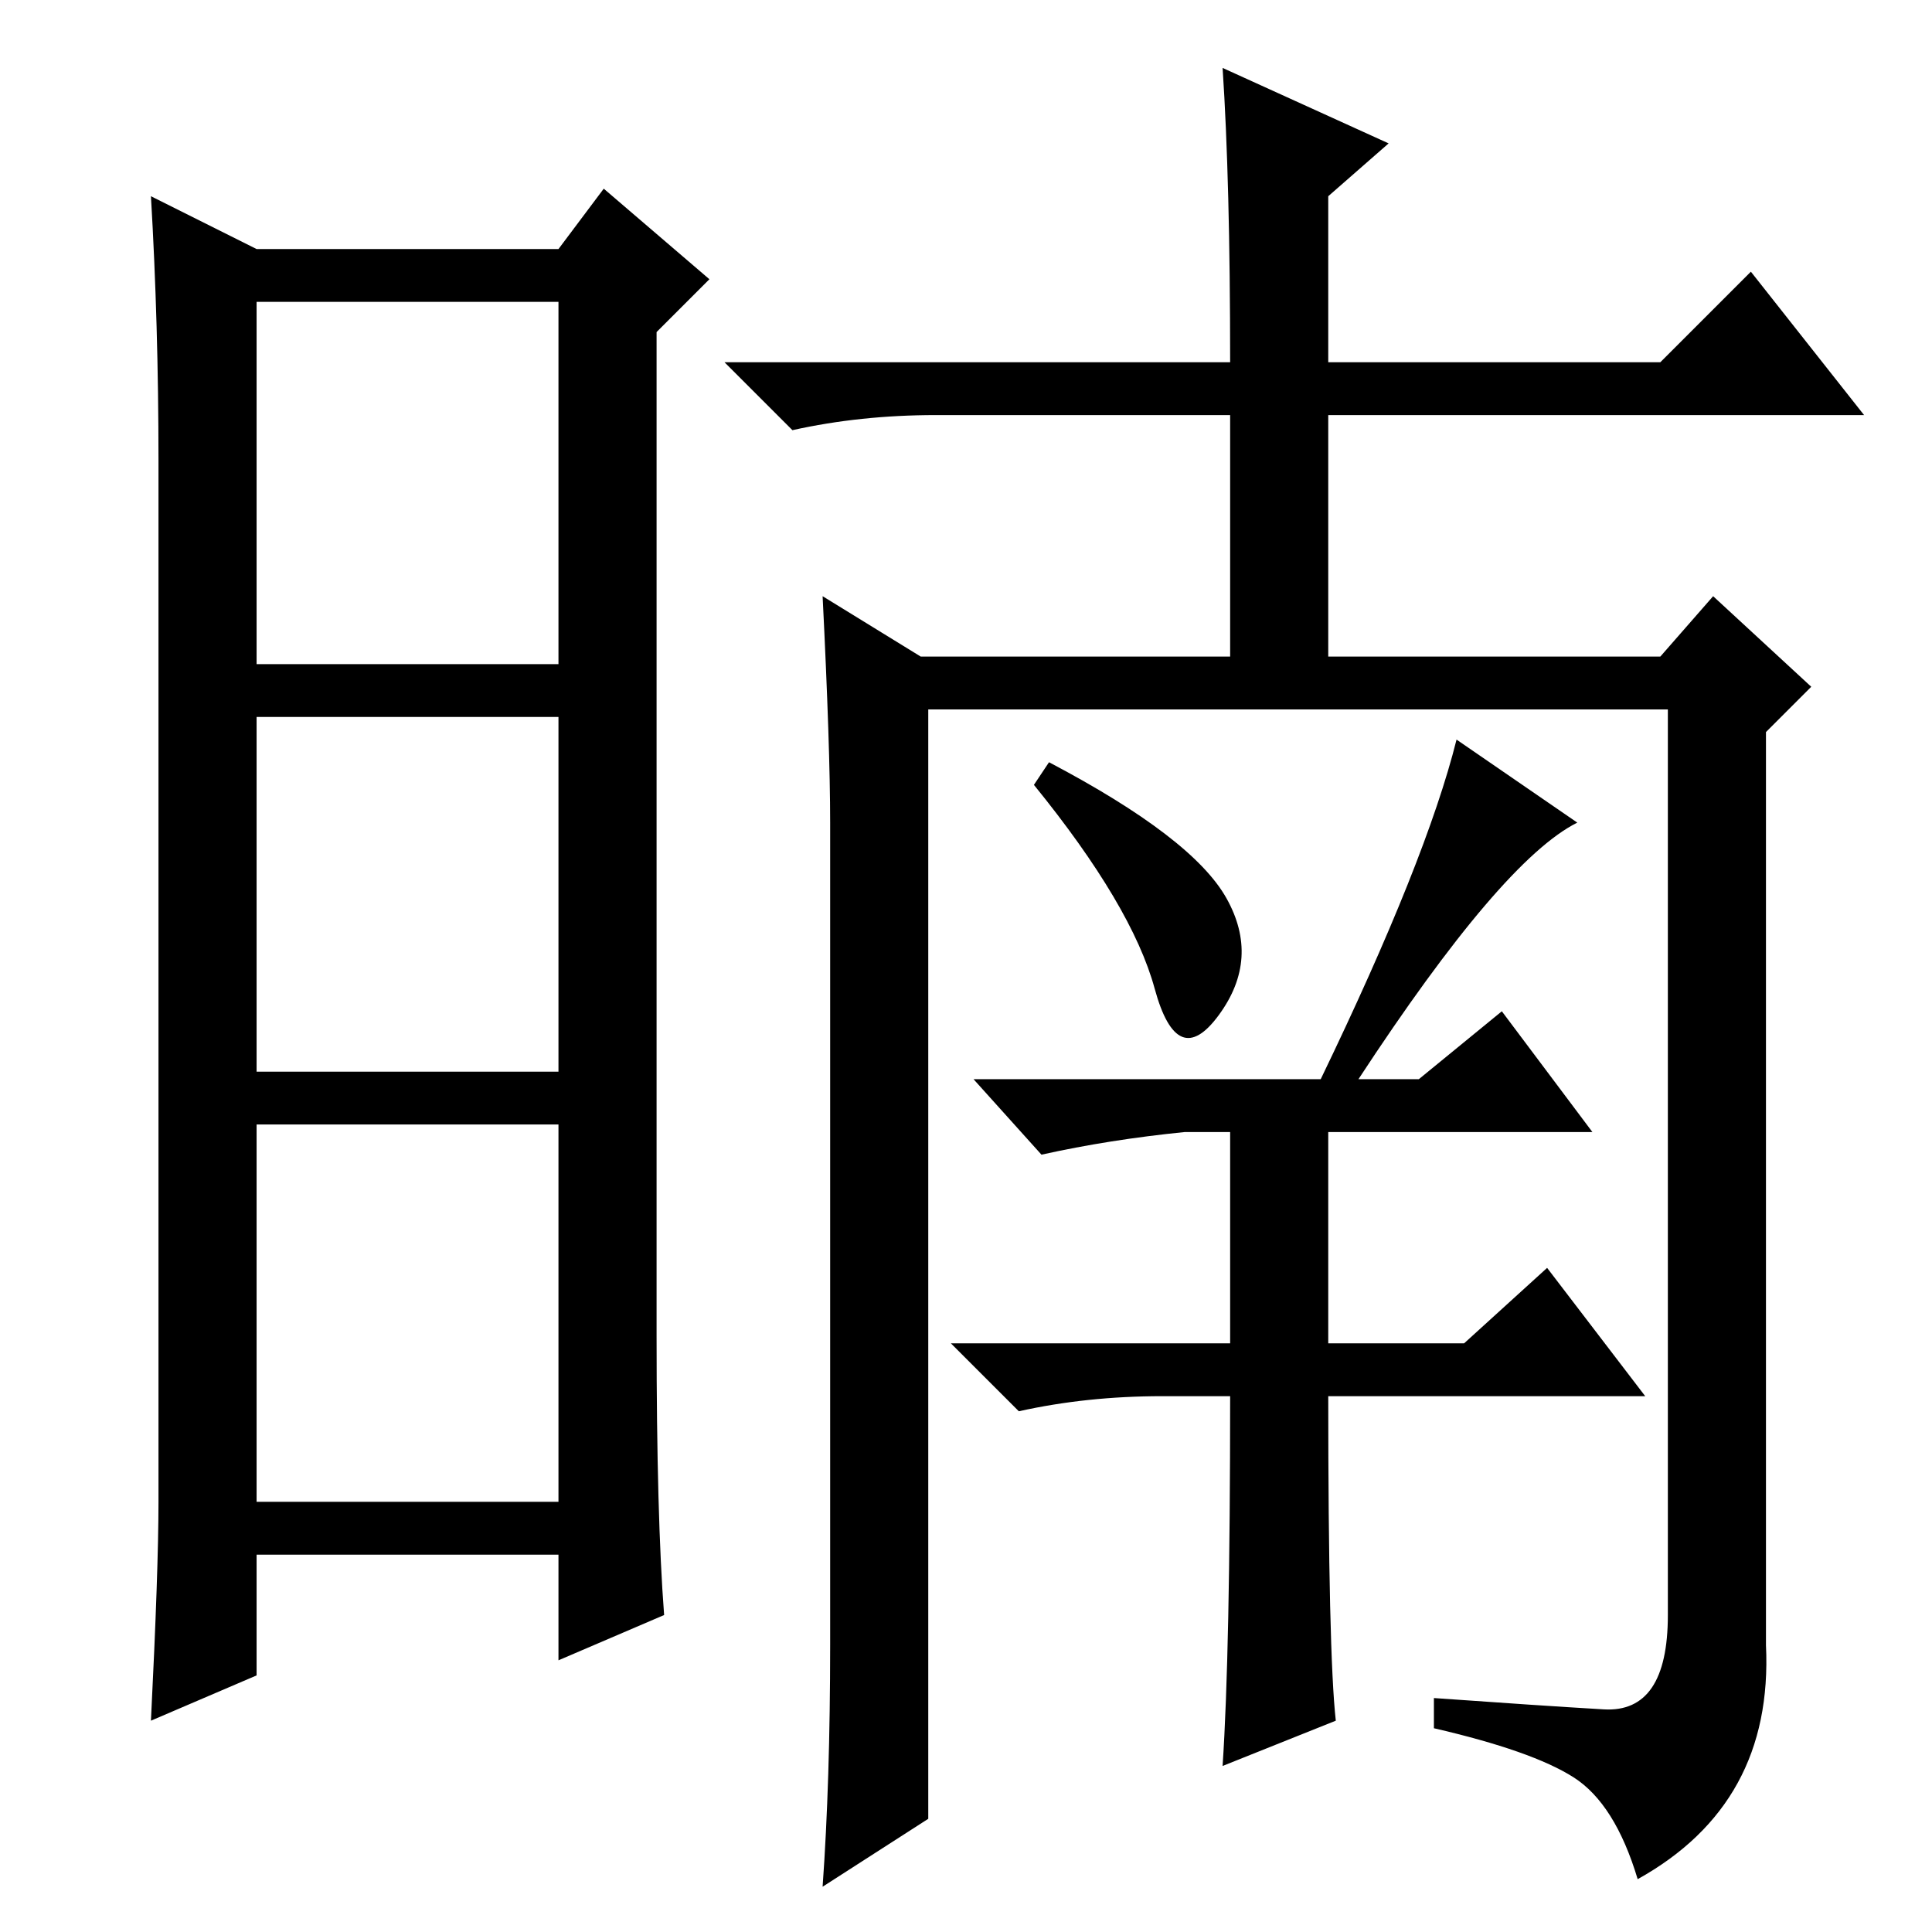 <?xml version="1.0" standalone="no"?>
<!DOCTYPE svg PUBLIC "-//W3C//DTD SVG 1.1//EN" "http://www.w3.org/Graphics/SVG/1.1/DTD/svg11.dtd" >
<svg xmlns="http://www.w3.org/2000/svg" xmlns:xlink="http://www.w3.org/1999/xlink" version="1.1" viewBox="0 -36 256 256">
  <g transform="matrix(1 0 0 -1 0 220)">
   <path fill="currentColor"
d="M87 79q0 -24 1 -37l-14 -6v14h-40v-16l-14 -6q1 20 1 29v138q0 18 -1 35l14 -7h40l6 8l14 -12l-7 -7v-133zM34 168h40v48h-40v-48zM34 114h40v47h-40v-47zM34 57h40v50h-40v-50zM110 38v109q0 10 -1 30l13 -8h41v32h-39q-10 0 -19 -2l-9 9h67q0 24 -1 39l22 -10l-8 -7
v-22h44l12 12l15 -19h-71v-32h44l7 8l13 -12l-6 -6v-121q1 -21 -17 -31q-3 10 -8.5 13.5t-18.5 6.5v4q14 -1 22.5 -1.5t8.5 12.5v120h-98v-147l-14 -9q1 14 1 32zM162.5 137q4.5 -8 -1 -15.5t-8.5 3.5t-16 27l2 3q19 -10 23.5 -18zM193 158l16 -11q-10 -5 -29 -34h8l11 9
l12 -16h-35v-28h18l11 10l13 -17h-42q0 -34 1 -43l-15 -6q1 15 1 49h-9q-10 0 -19 -2l-9 9h37v28h-6q-10 -1 -19 -3l-9 10h46q14 29 18 45z" />
  </g>

</svg>
